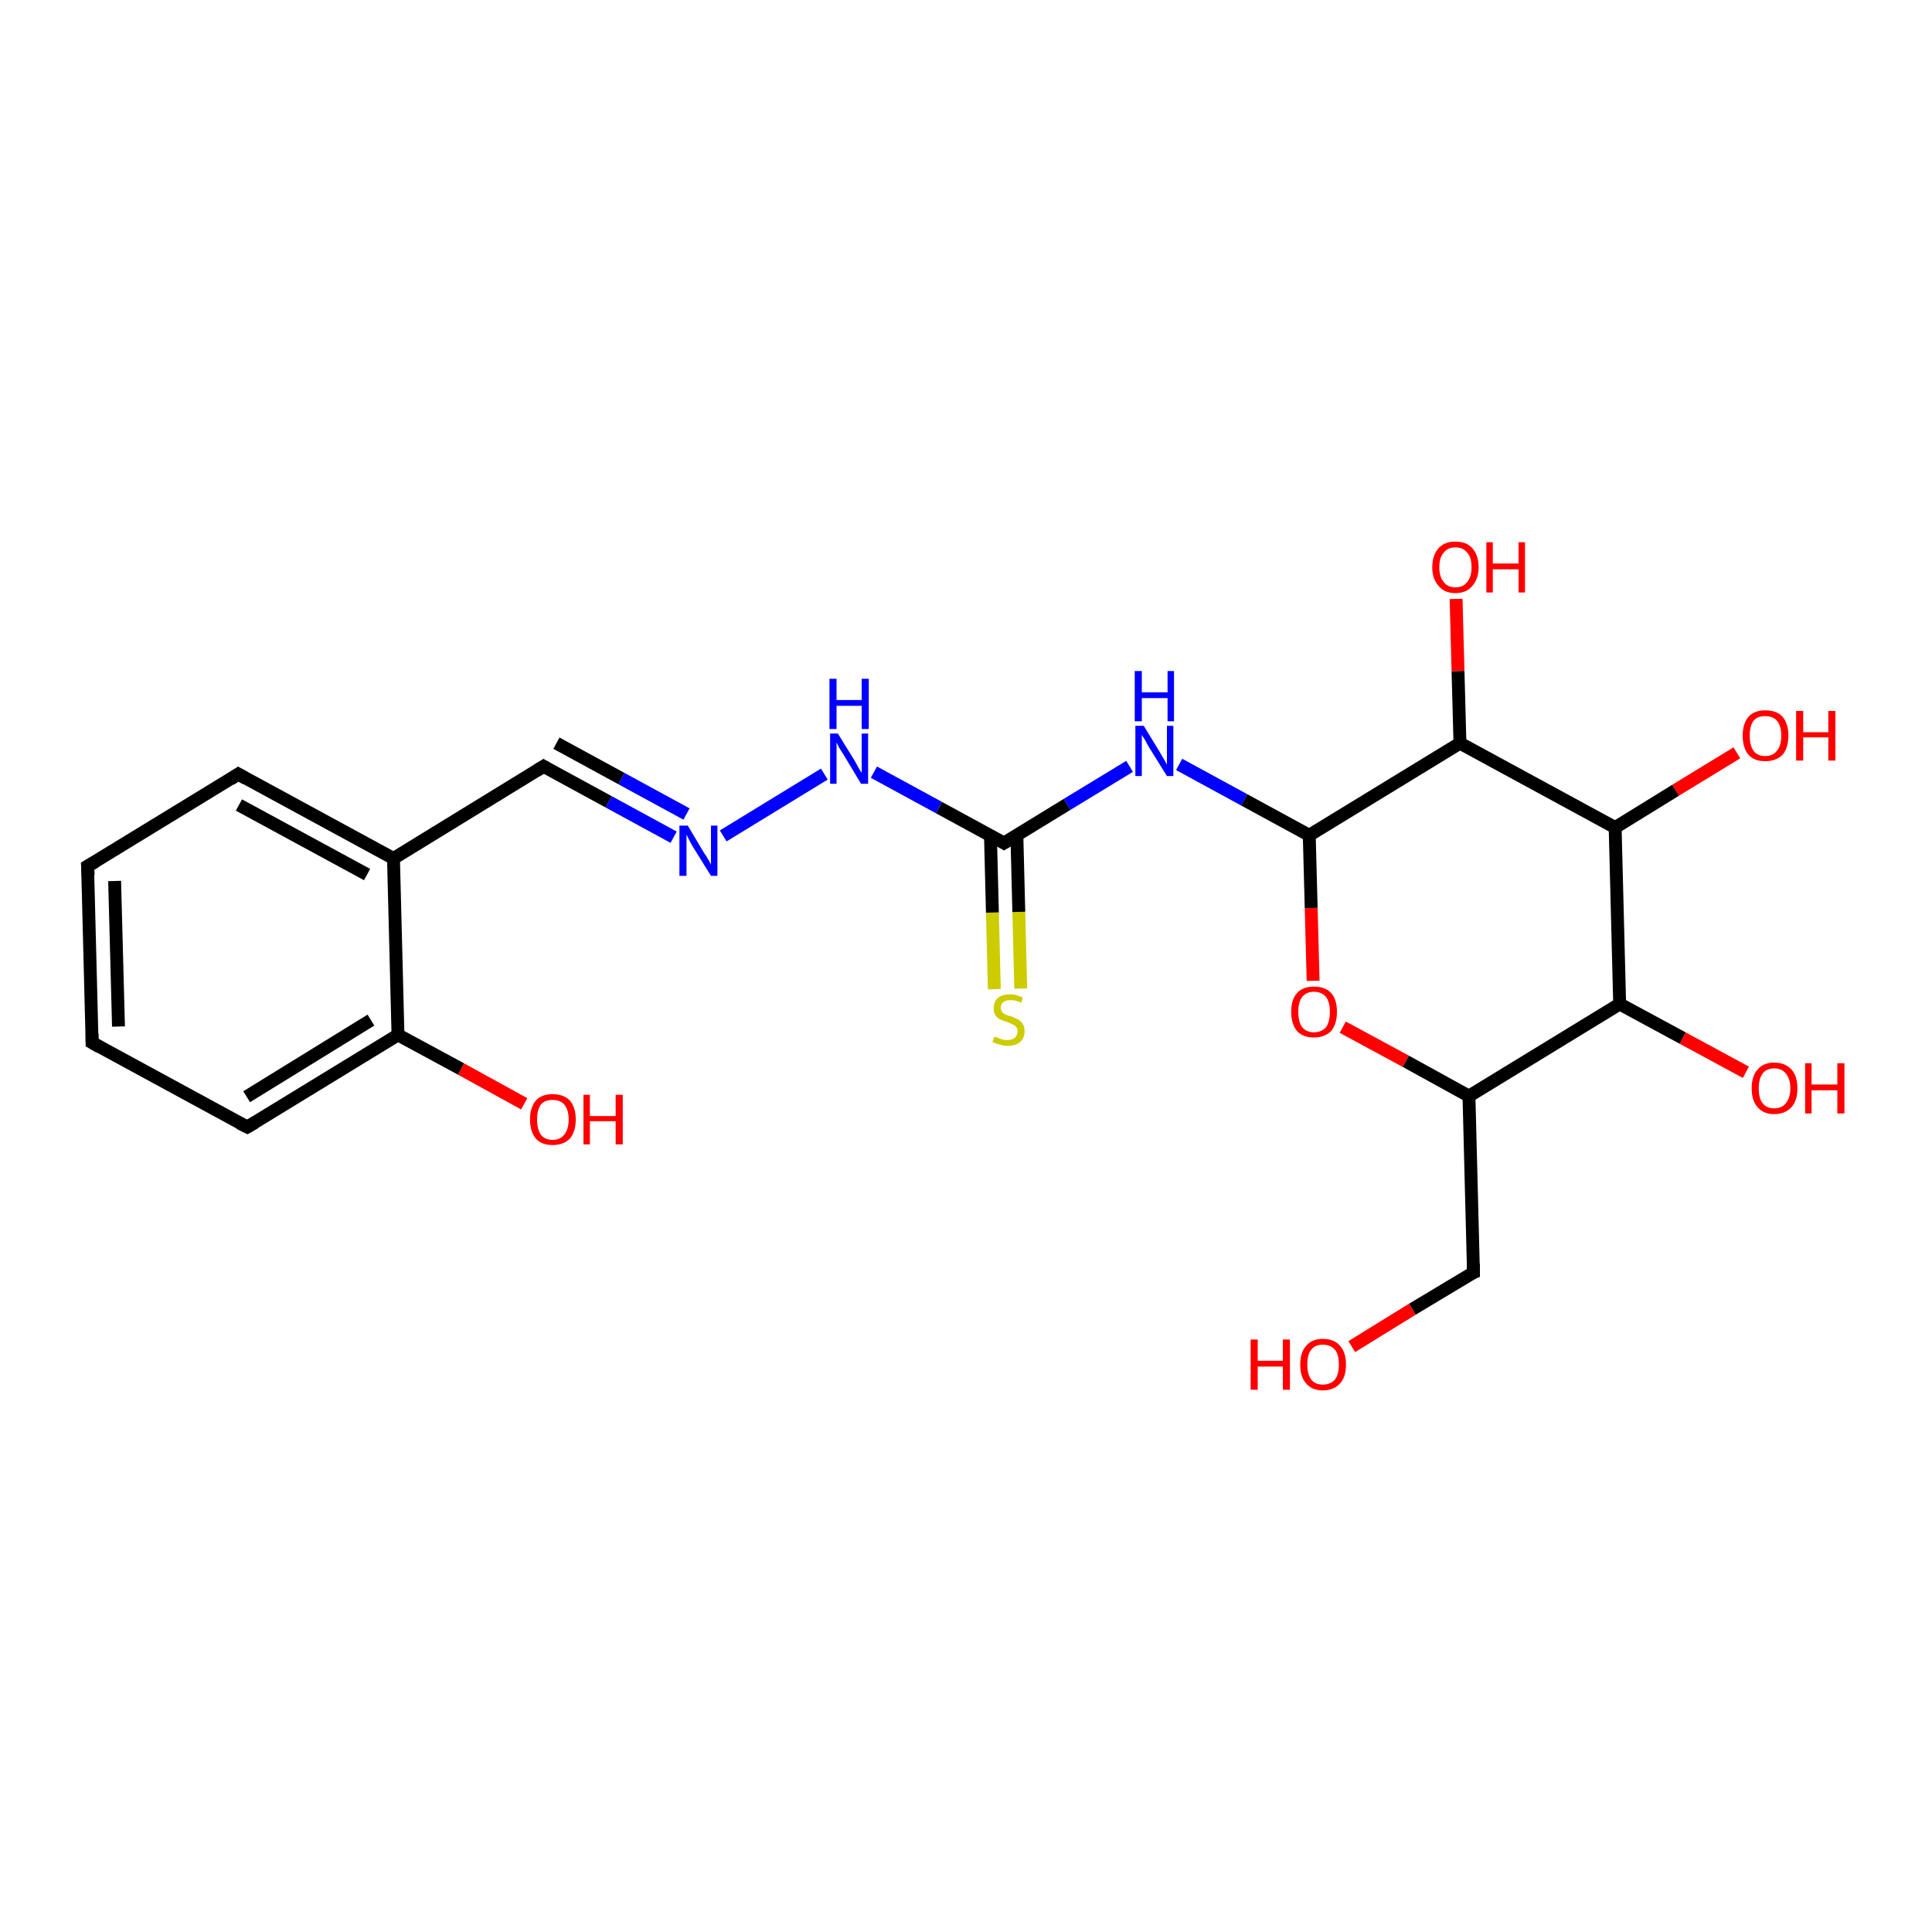 <?xml version='1.0' encoding='iso-8859-1'?>
<svg version='1.1' baseProfile='full'
              xmlns='http://www.w3.org/2000/svg'
                      xmlns:rdkit='http://www.rdkit.org/xml'
                      xmlns:xlink='http://www.w3.org/1999/xlink'
                  xml:space='preserve'
width='300px' height='300px' viewBox='0 0 300 300'>
<!-- END OF HEADER -->
<rect style='opacity:1.0;fill:#FFFFFF;stroke:none' width='300.0' height='300.0' x='0.0' y='0.0'> </rect>
<path class='bond-0 atom-0 atom-1' d='M 154.4,153.6 L 154.1,141.7' style='fill:none;fill-rule:evenodd;stroke:#CCCC00;stroke-width:2.0px;stroke-linecap:butt;stroke-linejoin:miter;stroke-opacity:1' />
<path class='bond-0 atom-0 atom-1' d='M 154.1,141.7 L 153.8,129.8' style='fill:none;fill-rule:evenodd;stroke:#000000;stroke-width:2.0px;stroke-linecap:butt;stroke-linejoin:miter;stroke-opacity:1' />
<path class='bond-0 atom-0 atom-1' d='M 158.5,153.5 L 158.2,141.6' style='fill:none;fill-rule:evenodd;stroke:#CCCC00;stroke-width:2.0px;stroke-linecap:butt;stroke-linejoin:miter;stroke-opacity:1' />
<path class='bond-0 atom-0 atom-1' d='M 158.2,141.6 L 157.9,129.7' style='fill:none;fill-rule:evenodd;stroke:#000000;stroke-width:2.0px;stroke-linecap:butt;stroke-linejoin:miter;stroke-opacity:1' />
<path class='bond-1 atom-1 atom-2' d='M 155.9,130.9 L 165.7,124.9' style='fill:none;fill-rule:evenodd;stroke:#000000;stroke-width:2.0px;stroke-linecap:butt;stroke-linejoin:miter;stroke-opacity:1' />
<path class='bond-1 atom-1 atom-2' d='M 165.7,124.9 L 175.4,119.0' style='fill:none;fill-rule:evenodd;stroke:#0000FF;stroke-width:2.0px;stroke-linecap:butt;stroke-linejoin:miter;stroke-opacity:1' />
<path class='bond-2 atom-2 atom-3' d='M 183.1,118.7 L 193.2,124.2' style='fill:none;fill-rule:evenodd;stroke:#0000FF;stroke-width:2.0px;stroke-linecap:butt;stroke-linejoin:miter;stroke-opacity:1' />
<path class='bond-2 atom-2 atom-3' d='M 193.2,124.2 L 203.3,129.7' style='fill:none;fill-rule:evenodd;stroke:#000000;stroke-width:2.0px;stroke-linecap:butt;stroke-linejoin:miter;stroke-opacity:1' />
<path class='bond-3 atom-3 atom-4' d='M 203.3,129.7 L 203.6,141.0' style='fill:none;fill-rule:evenodd;stroke:#000000;stroke-width:2.0px;stroke-linecap:butt;stroke-linejoin:miter;stroke-opacity:1' />
<path class='bond-3 atom-3 atom-4' d='M 203.6,141.0 L 203.9,152.3' style='fill:none;fill-rule:evenodd;stroke:#FF0000;stroke-width:2.0px;stroke-linecap:butt;stroke-linejoin:miter;stroke-opacity:1' />
<path class='bond-4 atom-4 atom-5' d='M 208.5,159.5 L 218.3,164.8' style='fill:none;fill-rule:evenodd;stroke:#FF0000;stroke-width:2.0px;stroke-linecap:butt;stroke-linejoin:miter;stroke-opacity:1' />
<path class='bond-4 atom-4 atom-5' d='M 218.3,164.8 L 228.1,170.2' style='fill:none;fill-rule:evenodd;stroke:#000000;stroke-width:2.0px;stroke-linecap:butt;stroke-linejoin:miter;stroke-opacity:1' />
<path class='bond-5 atom-5 atom-6' d='M 228.1,170.2 L 251.5,155.9' style='fill:none;fill-rule:evenodd;stroke:#000000;stroke-width:2.0px;stroke-linecap:butt;stroke-linejoin:miter;stroke-opacity:1' />
<path class='bond-6 atom-6 atom-7' d='M 251.5,155.9 L 261.3,161.2' style='fill:none;fill-rule:evenodd;stroke:#000000;stroke-width:2.0px;stroke-linecap:butt;stroke-linejoin:miter;stroke-opacity:1' />
<path class='bond-6 atom-6 atom-7' d='M 261.3,161.2 L 271.1,166.5' style='fill:none;fill-rule:evenodd;stroke:#FF0000;stroke-width:2.0px;stroke-linecap:butt;stroke-linejoin:miter;stroke-opacity:1' />
<path class='bond-7 atom-6 atom-8' d='M 251.5,155.9 L 250.8,128.5' style='fill:none;fill-rule:evenodd;stroke:#000000;stroke-width:2.0px;stroke-linecap:butt;stroke-linejoin:miter;stroke-opacity:1' />
<path class='bond-8 atom-8 atom-9' d='M 250.8,128.5 L 260.2,122.7' style='fill:none;fill-rule:evenodd;stroke:#000000;stroke-width:2.0px;stroke-linecap:butt;stroke-linejoin:miter;stroke-opacity:1' />
<path class='bond-8 atom-8 atom-9' d='M 260.2,122.7 L 269.7,116.9' style='fill:none;fill-rule:evenodd;stroke:#FF0000;stroke-width:2.0px;stroke-linecap:butt;stroke-linejoin:miter;stroke-opacity:1' />
<path class='bond-9 atom-8 atom-10' d='M 250.8,128.5 L 226.7,115.4' style='fill:none;fill-rule:evenodd;stroke:#000000;stroke-width:2.0px;stroke-linecap:butt;stroke-linejoin:miter;stroke-opacity:1' />
<path class='bond-10 atom-10 atom-11' d='M 226.7,115.4 L 226.4,104.2' style='fill:none;fill-rule:evenodd;stroke:#000000;stroke-width:2.0px;stroke-linecap:butt;stroke-linejoin:miter;stroke-opacity:1' />
<path class='bond-10 atom-10 atom-11' d='M 226.4,104.2 L 226.1,93.0' style='fill:none;fill-rule:evenodd;stroke:#FF0000;stroke-width:2.0px;stroke-linecap:butt;stroke-linejoin:miter;stroke-opacity:1' />
<path class='bond-11 atom-5 atom-12' d='M 228.1,170.2 L 228.8,197.6' style='fill:none;fill-rule:evenodd;stroke:#000000;stroke-width:2.0px;stroke-linecap:butt;stroke-linejoin:miter;stroke-opacity:1' />
<path class='bond-12 atom-12 atom-13' d='M 228.8,197.6 L 219.3,203.3' style='fill:none;fill-rule:evenodd;stroke:#000000;stroke-width:2.0px;stroke-linecap:butt;stroke-linejoin:miter;stroke-opacity:1' />
<path class='bond-12 atom-12 atom-13' d='M 219.3,203.3 L 209.9,209.1' style='fill:none;fill-rule:evenodd;stroke:#FF0000;stroke-width:2.0px;stroke-linecap:butt;stroke-linejoin:miter;stroke-opacity:1' />
<path class='bond-13 atom-1 atom-14' d='M 155.9,130.9 L 145.8,125.4' style='fill:none;fill-rule:evenodd;stroke:#000000;stroke-width:2.0px;stroke-linecap:butt;stroke-linejoin:miter;stroke-opacity:1' />
<path class='bond-13 atom-1 atom-14' d='M 145.8,125.4 L 135.7,119.9' style='fill:none;fill-rule:evenodd;stroke:#0000FF;stroke-width:2.0px;stroke-linecap:butt;stroke-linejoin:miter;stroke-opacity:1' />
<path class='bond-14 atom-14 atom-15' d='M 128.0,120.2 L 112.3,129.8' style='fill:none;fill-rule:evenodd;stroke:#0000FF;stroke-width:2.0px;stroke-linecap:butt;stroke-linejoin:miter;stroke-opacity:1' />
<path class='bond-15 atom-15 atom-16' d='M 104.6,130.0 L 94.5,124.5' style='fill:none;fill-rule:evenodd;stroke:#0000FF;stroke-width:2.0px;stroke-linecap:butt;stroke-linejoin:miter;stroke-opacity:1' />
<path class='bond-15 atom-15 atom-16' d='M 94.5,124.5 L 84.4,119.0' style='fill:none;fill-rule:evenodd;stroke:#000000;stroke-width:2.0px;stroke-linecap:butt;stroke-linejoin:miter;stroke-opacity:1' />
<path class='bond-15 atom-15 atom-16' d='M 106.6,126.4 L 96.5,120.9' style='fill:none;fill-rule:evenodd;stroke:#0000FF;stroke-width:2.0px;stroke-linecap:butt;stroke-linejoin:miter;stroke-opacity:1' />
<path class='bond-15 atom-15 atom-16' d='M 96.5,120.9 L 86.4,115.4' style='fill:none;fill-rule:evenodd;stroke:#000000;stroke-width:2.0px;stroke-linecap:butt;stroke-linejoin:miter;stroke-opacity:1' />
<path class='bond-16 atom-16 atom-17' d='M 84.4,119.0 L 61.1,133.3' style='fill:none;fill-rule:evenodd;stroke:#000000;stroke-width:2.0px;stroke-linecap:butt;stroke-linejoin:miter;stroke-opacity:1' />
<path class='bond-17 atom-17 atom-18' d='M 61.1,133.3 L 37.0,120.2' style='fill:none;fill-rule:evenodd;stroke:#000000;stroke-width:2.0px;stroke-linecap:butt;stroke-linejoin:miter;stroke-opacity:1' />
<path class='bond-17 atom-17 atom-18' d='M 57.0,135.8 L 37.1,125.0' style='fill:none;fill-rule:evenodd;stroke:#000000;stroke-width:2.0px;stroke-linecap:butt;stroke-linejoin:miter;stroke-opacity:1' />
<path class='bond-18 atom-18 atom-19' d='M 37.0,120.2 L 13.6,134.5' style='fill:none;fill-rule:evenodd;stroke:#000000;stroke-width:2.0px;stroke-linecap:butt;stroke-linejoin:miter;stroke-opacity:1' />
<path class='bond-19 atom-19 atom-20' d='M 13.6,134.5 L 14.3,161.9' style='fill:none;fill-rule:evenodd;stroke:#000000;stroke-width:2.0px;stroke-linecap:butt;stroke-linejoin:miter;stroke-opacity:1' />
<path class='bond-19 atom-19 atom-20' d='M 17.8,136.8 L 18.4,159.4' style='fill:none;fill-rule:evenodd;stroke:#000000;stroke-width:2.0px;stroke-linecap:butt;stroke-linejoin:miter;stroke-opacity:1' />
<path class='bond-20 atom-20 atom-21' d='M 14.3,161.9 L 38.4,175.0' style='fill:none;fill-rule:evenodd;stroke:#000000;stroke-width:2.0px;stroke-linecap:butt;stroke-linejoin:miter;stroke-opacity:1' />
<path class='bond-21 atom-21 atom-22' d='M 38.4,175.0 L 61.8,160.7' style='fill:none;fill-rule:evenodd;stroke:#000000;stroke-width:2.0px;stroke-linecap:butt;stroke-linejoin:miter;stroke-opacity:1' />
<path class='bond-21 atom-21 atom-22' d='M 38.3,170.3 L 57.6,158.4' style='fill:none;fill-rule:evenodd;stroke:#000000;stroke-width:2.0px;stroke-linecap:butt;stroke-linejoin:miter;stroke-opacity:1' />
<path class='bond-22 atom-22 atom-23' d='M 61.8,160.7 L 71.6,166.0' style='fill:none;fill-rule:evenodd;stroke:#000000;stroke-width:2.0px;stroke-linecap:butt;stroke-linejoin:miter;stroke-opacity:1' />
<path class='bond-22 atom-22 atom-23' d='M 71.6,166.0 L 81.4,171.4' style='fill:none;fill-rule:evenodd;stroke:#FF0000;stroke-width:2.0px;stroke-linecap:butt;stroke-linejoin:miter;stroke-opacity:1' />
<path class='bond-23 atom-10 atom-3' d='M 226.7,115.4 L 203.3,129.7' style='fill:none;fill-rule:evenodd;stroke:#000000;stroke-width:2.0px;stroke-linecap:butt;stroke-linejoin:miter;stroke-opacity:1' />
<path class='bond-24 atom-22 atom-17' d='M 61.8,160.7 L 61.1,133.3' style='fill:none;fill-rule:evenodd;stroke:#000000;stroke-width:2.0px;stroke-linecap:butt;stroke-linejoin:miter;stroke-opacity:1' />
<path d='M 156.4,130.6 L 155.9,130.9 L 155.4,130.6' style='fill:none;stroke:#000000;stroke-width:2.0px;stroke-linecap:butt;stroke-linejoin:miter;stroke-opacity:1;' />
<path d='M 228.8,196.2 L 228.8,197.6 L 228.3,197.8' style='fill:none;stroke:#000000;stroke-width:2.0px;stroke-linecap:butt;stroke-linejoin:miter;stroke-opacity:1;' />
<path d='M 84.9,119.3 L 84.4,119.0 L 83.3,119.7' style='fill:none;stroke:#000000;stroke-width:2.0px;stroke-linecap:butt;stroke-linejoin:miter;stroke-opacity:1;' />
<path d='M 38.2,120.9 L 37.0,120.2 L 35.8,121.0' style='fill:none;stroke:#000000;stroke-width:2.0px;stroke-linecap:butt;stroke-linejoin:miter;stroke-opacity:1;' />
<path d='M 14.8,133.8 L 13.6,134.5 L 13.7,135.9' style='fill:none;stroke:#000000;stroke-width:2.0px;stroke-linecap:butt;stroke-linejoin:miter;stroke-opacity:1;' />
<path d='M 14.3,160.5 L 14.3,161.9 L 15.5,162.6' style='fill:none;stroke:#000000;stroke-width:2.0px;stroke-linecap:butt;stroke-linejoin:miter;stroke-opacity:1;' />
<path d='M 37.2,174.4 L 38.4,175.0 L 39.6,174.3' style='fill:none;stroke:#000000;stroke-width:2.0px;stroke-linecap:butt;stroke-linejoin:miter;stroke-opacity:1;' />
<path class='atom-0' d='M 154.4 161.0
Q 154.5 161.0, 154.9 161.1
Q 155.2 161.3, 155.6 161.4
Q 156.0 161.5, 156.4 161.5
Q 157.2 161.5, 157.6 161.1
Q 158.0 160.8, 158.0 160.1
Q 158.0 159.7, 157.8 159.5
Q 157.6 159.2, 157.3 159.1
Q 156.9 158.9, 156.4 158.7
Q 155.7 158.5, 155.3 158.3
Q 154.9 158.1, 154.6 157.7
Q 154.3 157.3, 154.3 156.6
Q 154.3 155.6, 154.9 155.0
Q 155.6 154.4, 156.9 154.4
Q 157.8 154.4, 158.8 154.9
L 158.6 155.7
Q 157.7 155.3, 157.0 155.3
Q 156.2 155.3, 155.8 155.6
Q 155.4 155.9, 155.4 156.5
Q 155.4 156.9, 155.6 157.1
Q 155.8 157.4, 156.1 157.5
Q 156.4 157.7, 157.0 157.8
Q 157.7 158.1, 158.1 158.3
Q 158.5 158.5, 158.8 159.0
Q 159.1 159.4, 159.1 160.1
Q 159.1 161.2, 158.4 161.8
Q 157.7 162.4, 156.5 162.4
Q 155.8 162.4, 155.3 162.2
Q 154.7 162.1, 154.1 161.8
L 154.4 161.0
' fill='#CCCC00'/>
<path class='atom-2' d='M 177.6 112.7
L 180.1 116.8
Q 180.4 117.3, 180.8 118.0
Q 181.2 118.7, 181.2 118.8
L 181.2 112.7
L 182.2 112.7
L 182.2 120.5
L 181.2 120.5
L 178.4 116.0
Q 178.1 115.5, 177.8 114.9
Q 177.4 114.3, 177.3 114.1
L 177.3 120.5
L 176.3 120.5
L 176.3 112.7
L 177.6 112.7
' fill='#0000FF'/>
<path class='atom-2' d='M 176.2 104.2
L 177.3 104.2
L 177.3 107.5
L 181.3 107.5
L 181.3 104.2
L 182.3 104.2
L 182.3 112.0
L 181.3 112.0
L 181.3 108.4
L 177.3 108.4
L 177.3 112.0
L 176.2 112.0
L 176.2 104.2
' fill='#0000FF'/>
<path class='atom-4' d='M 200.5 157.1
Q 200.5 155.2, 201.4 154.2
Q 202.3 153.2, 204.0 153.2
Q 205.8 153.2, 206.7 154.2
Q 207.6 155.2, 207.6 157.1
Q 207.6 159.0, 206.7 160.1
Q 205.7 161.1, 204.0 161.1
Q 202.3 161.1, 201.4 160.1
Q 200.5 159.0, 200.5 157.1
M 204.0 160.3
Q 205.2 160.3, 205.9 159.5
Q 206.5 158.7, 206.5 157.1
Q 206.5 155.6, 205.9 154.8
Q 205.2 154.0, 204.0 154.0
Q 202.9 154.0, 202.2 154.8
Q 201.6 155.6, 201.6 157.1
Q 201.6 158.7, 202.2 159.5
Q 202.9 160.3, 204.0 160.3
' fill='#FF0000'/>
<path class='atom-7' d='M 272.0 169.0
Q 272.0 167.1, 272.9 166.1
Q 273.8 165.0, 275.5 165.0
Q 277.2 165.0, 278.2 166.1
Q 279.1 167.1, 279.1 169.0
Q 279.1 170.9, 278.2 171.9
Q 277.2 173.0, 275.5 173.0
Q 273.8 173.0, 272.9 171.9
Q 272.0 170.9, 272.0 169.0
M 275.5 172.1
Q 276.7 172.1, 277.3 171.3
Q 278.0 170.5, 278.0 169.0
Q 278.0 167.5, 277.3 166.7
Q 276.7 165.9, 275.5 165.9
Q 274.3 165.9, 273.7 166.7
Q 273.1 167.5, 273.1 169.0
Q 273.1 170.6, 273.7 171.3
Q 274.3 172.1, 275.5 172.1
' fill='#FF0000'/>
<path class='atom-7' d='M 280.3 165.1
L 281.3 165.1
L 281.3 168.4
L 285.3 168.4
L 285.3 165.1
L 286.4 165.1
L 286.4 172.9
L 285.3 172.9
L 285.3 169.3
L 281.3 169.3
L 281.3 172.9
L 280.3 172.9
L 280.3 165.1
' fill='#FF0000'/>
<path class='atom-9' d='M 270.6 114.2
Q 270.6 112.4, 271.5 111.3
Q 272.4 110.3, 274.1 110.3
Q 275.9 110.3, 276.8 111.3
Q 277.7 112.4, 277.7 114.2
Q 277.7 116.1, 276.8 117.2
Q 275.8 118.2, 274.1 118.2
Q 272.4 118.2, 271.5 117.2
Q 270.6 116.1, 270.6 114.2
M 274.1 117.4
Q 275.3 117.4, 275.9 116.6
Q 276.6 115.8, 276.6 114.2
Q 276.6 112.7, 275.9 111.9
Q 275.3 111.2, 274.1 111.2
Q 272.9 111.2, 272.3 111.9
Q 271.7 112.7, 271.7 114.2
Q 271.7 115.8, 272.3 116.6
Q 272.9 117.4, 274.1 117.4
' fill='#FF0000'/>
<path class='atom-9' d='M 278.9 110.4
L 280.0 110.4
L 280.0 113.7
L 283.9 113.7
L 283.9 110.4
L 285.0 110.4
L 285.0 118.1
L 283.9 118.1
L 283.9 114.5
L 280.0 114.5
L 280.0 118.1
L 278.9 118.1
L 278.9 110.4
' fill='#FF0000'/>
<path class='atom-11' d='M 222.4 88.1
Q 222.4 86.2, 223.4 85.1
Q 224.3 84.1, 226.0 84.1
Q 227.7 84.1, 228.6 85.1
Q 229.6 86.2, 229.6 88.1
Q 229.6 89.9, 228.6 91.0
Q 227.7 92.1, 226.0 92.1
Q 224.3 92.1, 223.4 91.0
Q 222.4 89.9, 222.4 88.1
M 226.0 91.2
Q 227.2 91.2, 227.8 90.4
Q 228.5 89.6, 228.5 88.1
Q 228.5 86.5, 227.8 85.8
Q 227.2 85.0, 226.0 85.0
Q 224.8 85.0, 224.2 85.8
Q 223.5 86.5, 223.5 88.1
Q 223.5 89.6, 224.2 90.4
Q 224.8 91.2, 226.0 91.2
' fill='#FF0000'/>
<path class='atom-11' d='M 230.8 84.2
L 231.8 84.2
L 231.8 87.5
L 235.8 87.5
L 235.8 84.2
L 236.8 84.2
L 236.8 92.0
L 235.8 92.0
L 235.8 88.4
L 231.8 88.4
L 231.8 92.0
L 230.8 92.0
L 230.8 84.2
' fill='#FF0000'/>
<path class='atom-13' d='M 194.2 208.0
L 195.3 208.0
L 195.3 211.3
L 199.2 211.3
L 199.2 208.0
L 200.3 208.0
L 200.3 215.8
L 199.2 215.8
L 199.2 212.2
L 195.3 212.2
L 195.3 215.8
L 194.2 215.8
L 194.2 208.0
' fill='#FF0000'/>
<path class='atom-13' d='M 201.9 211.9
Q 201.9 210.0, 202.8 209.0
Q 203.7 207.9, 205.4 207.9
Q 207.2 207.9, 208.1 209.0
Q 209.0 210.0, 209.0 211.9
Q 209.0 213.8, 208.1 214.8
Q 207.1 215.9, 205.4 215.9
Q 203.7 215.9, 202.8 214.8
Q 201.9 213.8, 201.9 211.9
M 205.4 215.0
Q 206.6 215.0, 207.3 214.2
Q 207.9 213.4, 207.9 211.9
Q 207.9 210.3, 207.3 209.6
Q 206.6 208.8, 205.4 208.8
Q 204.2 208.8, 203.6 209.6
Q 203.0 210.3, 203.0 211.9
Q 203.0 213.4, 203.6 214.2
Q 204.2 215.0, 205.4 215.0
' fill='#FF0000'/>
<path class='atom-14' d='M 130.1 113.9
L 132.7 118.1
Q 132.9 118.5, 133.3 119.2
Q 133.7 119.9, 133.8 120.0
L 133.8 113.9
L 134.8 113.9
L 134.8 121.7
L 133.7 121.7
L 131.0 117.2
Q 130.7 116.7, 130.3 116.1
Q 130.0 115.5, 129.9 115.3
L 129.9 121.7
L 128.9 121.7
L 128.9 113.9
L 130.1 113.9
' fill='#0000FF'/>
<path class='atom-14' d='M 128.8 105.4
L 129.9 105.4
L 129.9 108.7
L 133.8 108.7
L 133.8 105.4
L 134.9 105.4
L 134.9 113.2
L 133.8 113.2
L 133.8 109.6
L 129.9 109.6
L 129.9 113.2
L 128.8 113.2
L 128.8 105.4
' fill='#0000FF'/>
<path class='atom-15' d='M 106.8 128.2
L 109.3 132.4
Q 109.6 132.8, 110.0 133.5
Q 110.4 134.2, 110.4 134.3
L 110.4 128.2
L 111.4 128.2
L 111.4 136.0
L 110.4 136.0
L 107.6 131.5
Q 107.3 131.0, 107.0 130.4
Q 106.7 129.8, 106.6 129.6
L 106.6 136.0
L 105.5 136.0
L 105.5 128.2
L 106.8 128.2
' fill='#0000FF'/>
<path class='atom-23' d='M 82.3 173.8
Q 82.3 172.0, 83.2 170.9
Q 84.1 169.9, 85.8 169.9
Q 87.5 169.9, 88.5 170.9
Q 89.4 172.0, 89.4 173.8
Q 89.4 175.7, 88.5 176.8
Q 87.5 177.8, 85.8 177.8
Q 84.1 177.8, 83.2 176.8
Q 82.3 175.7, 82.3 173.8
M 85.8 177.0
Q 87.0 177.0, 87.6 176.2
Q 88.3 175.4, 88.3 173.8
Q 88.3 172.3, 87.6 171.5
Q 87.0 170.8, 85.8 170.8
Q 84.6 170.8, 84.0 171.5
Q 83.4 172.3, 83.4 173.8
Q 83.4 175.4, 84.0 176.2
Q 84.6 177.0, 85.8 177.0
' fill='#FF0000'/>
<path class='atom-23' d='M 90.6 170.0
L 91.6 170.0
L 91.6 173.3
L 95.6 173.3
L 95.6 170.0
L 96.7 170.0
L 96.7 177.7
L 95.6 177.7
L 95.6 174.1
L 91.6 174.1
L 91.6 177.7
L 90.6 177.7
L 90.6 170.0
' fill='#FF0000'/>
</svg>
